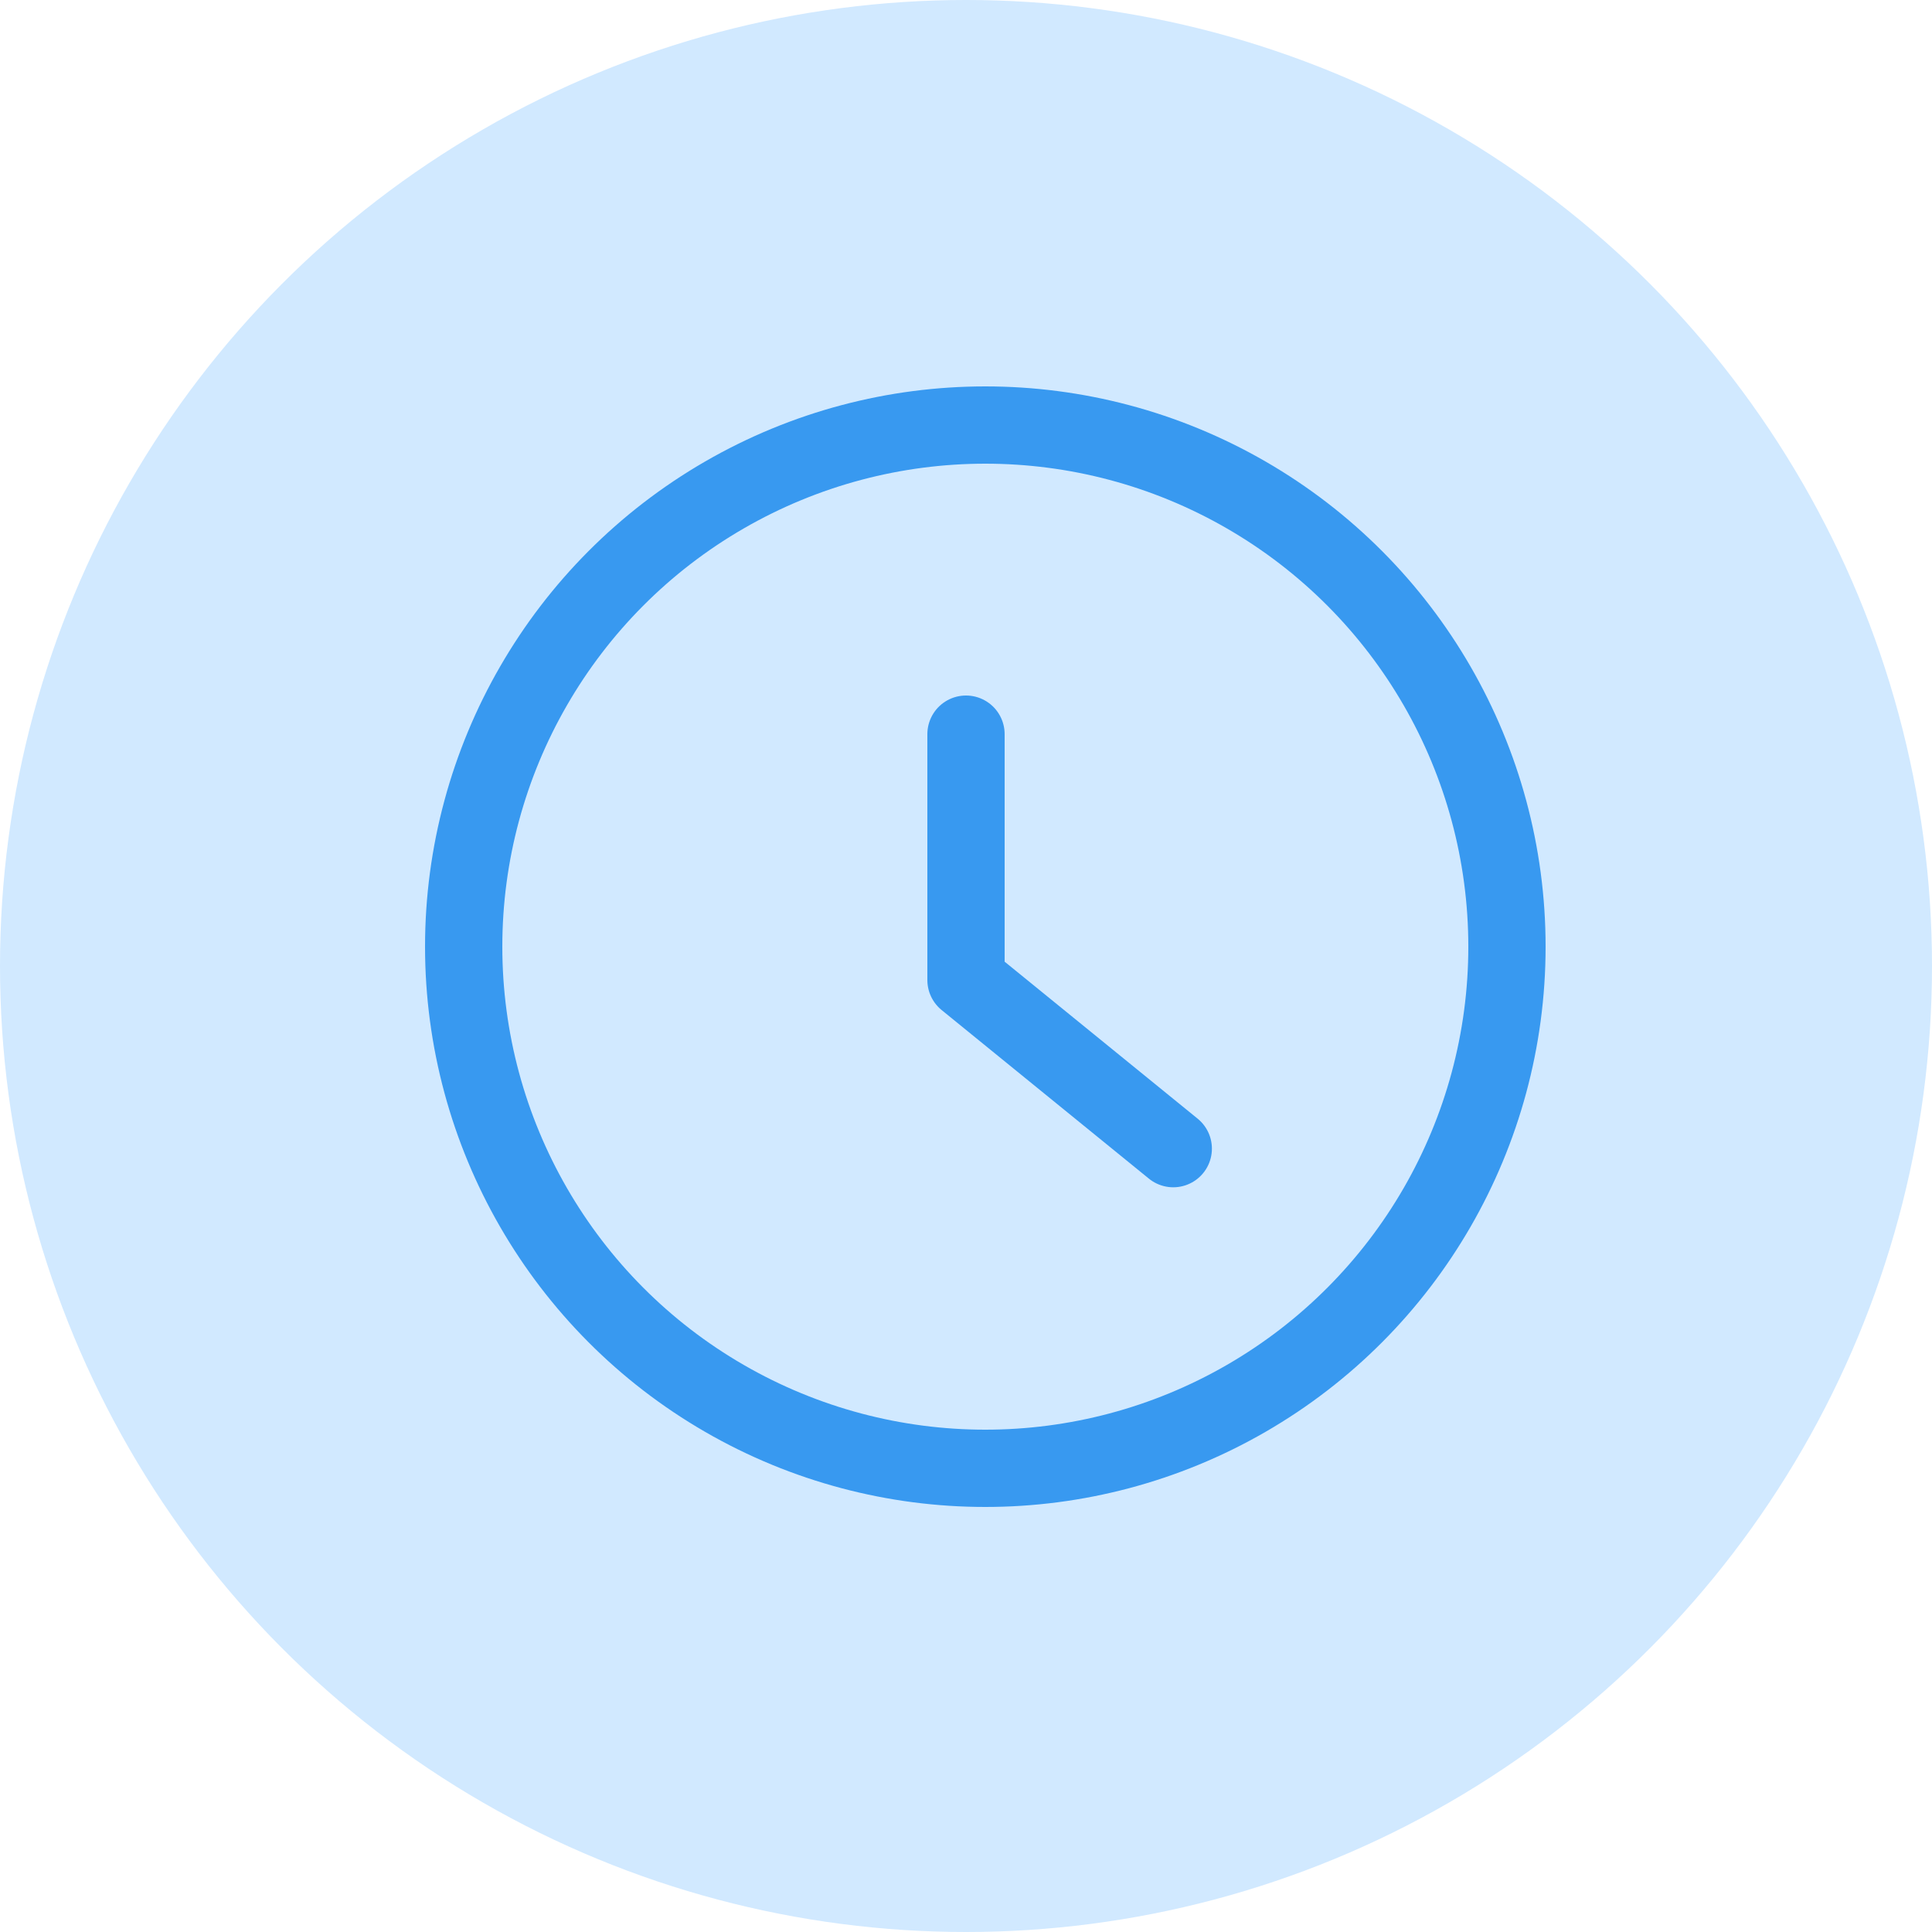 <svg xmlns="http://www.w3.org/2000/svg" width="50" height="50" viewBox="0 0 50 50">
    <g fill="none" fill-rule="evenodd">
        <circle cx="25" cy="25" r="25" fill="#D1E9FF"/>
        <circle cx="25.5" cy="24.5" r="13.5" stroke="#3899F0" stroke-linecap="round" stroke-linejoin="round" stroke-width="2"/>
        <path stroke="#3899F0" stroke-linecap="round" stroke-linejoin="round" stroke-width="2" d="M25 19v6.364l5.364 4.363"/>
    </g>
</svg>
